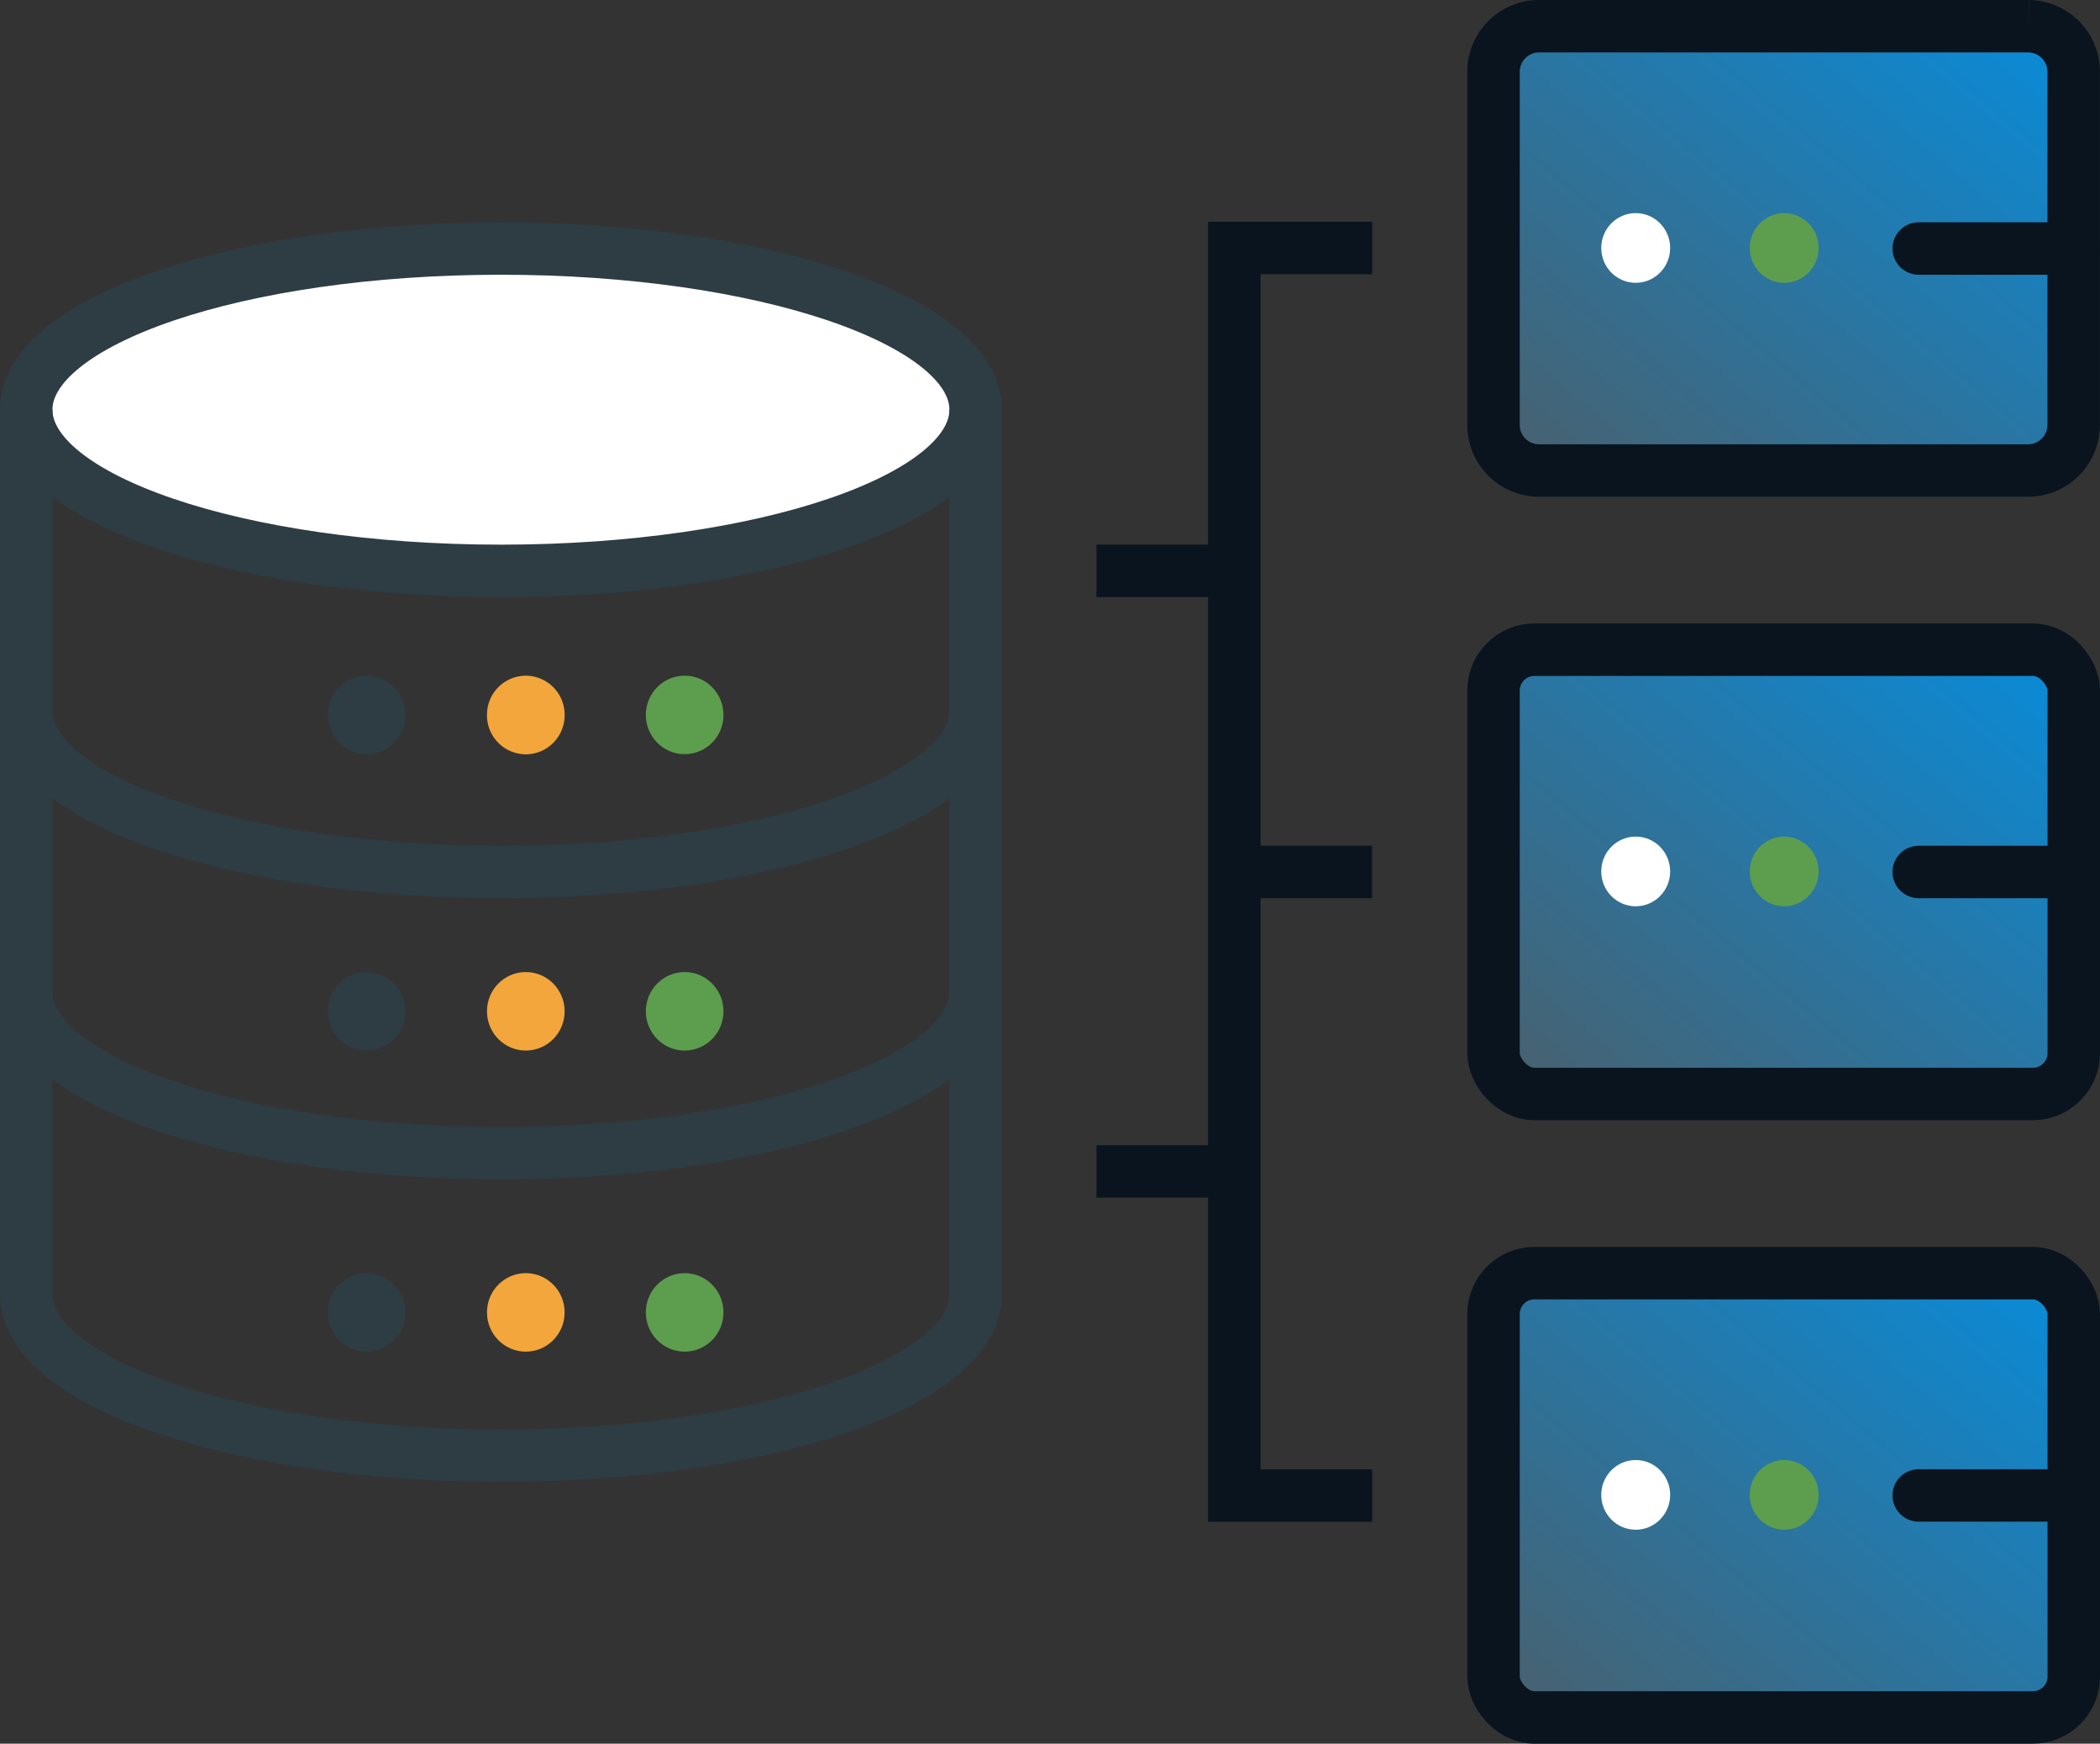 <svg xmlns="http://www.w3.org/2000/svg" xmlns:xlink="http://www.w3.org/1999/xlink" width="80.097" height="66.5" viewBox="0 0 80.097 66.5">
  <rect x="0" y="0" width="80.097" height="66.5" fill="#333333" stroke="none"/>
  <defs>
    <linearGradient id="linear-gradient" x1="0.974" y1="0.078" x2="0.017" y2="0.955" gradientUnits="objectBoundingBox">
      <stop offset="0" stop-color="#0b8ad5"/>
      <stop offset="1" stop-color="#48616f"/>
    </linearGradient>
  </defs>
  <g id="warehouse-icon" transform="translate(1 1)">
    <g id="Group_1951" data-name="Group 1951">
      <g id="Group_1949" data-name="Group 1949">
        <g id="Group_1952" data-name="Group 1952">
          <g id="Layer_1" data-name="Layer 1">
            <path id="Path_1081" data-name="Path 1081" d="M18.106,0c10,0,18.106,2.752,18.106,6.147s-8.106,6.147-18.106,6.147S0,9.542,0,6.147,8.106,0,18.106,0Z" transform="translate(0 8.478)" fill="#fff" stroke="#2e3c44" stroke-width="2"/>
            <path id="Path_1070" data-name="Path 1070" d="M37.211,25.76c0,3.4-8.1,6.147-18.106,6.147S1,29.176,1,25.76" transform="translate(-1 0.348)" fill="rgba(0,0,0,0)" stroke="#2e3c44" stroke-width="2"/>
            <path id="Path_1071" data-name="Path 1071" d="M37.211,35.93c0,3.4-8.1,6.147-18.106,6.147S1,39.325,1,35.93" transform="translate(-1 0.902)" fill="rgba(0,0,0,0)" stroke="#2e3c44" stroke-width="2"/>
            <path id="Path_1072" data-name="Path 1072" d="M37.211,14.871V48.613c0,3.4-8.1,6.147-18.106,6.147S1,52,1,48.6V14.86" transform="translate(-1 -0.245)" fill="rgba(0,0,0,0)" stroke="#2e3c44" stroke-width="2"/>
            <ellipse id="Ellipse_87" data-name="Ellipse 87" cx="1.481" cy="1.497" rx="1.481" ry="1.497" transform="translate(11.504 24.769)" fill="#2e3c44"/>
            <path id="Path_1079" data-name="Path 1079" d="M1.481,0A1.489,1.489,0,0,1,2.962,1.5a1.489,1.489,0,0,1-1.481,1.5A1.489,1.489,0,0,1,0,1.5,1.489,1.489,0,0,1,1.481,0Z" transform="translate(17.574 24.769)" fill="#f3a63b"/>
            <ellipse id="Ellipse_89" data-name="Ellipse 89" cx="1.481" cy="1.497" rx="1.481" ry="1.497" transform="translate(23.633 24.769)" fill="#5d9d4e"/>
            <ellipse id="Ellipse_90" data-name="Ellipse 90" cx="1.481" cy="1.497" rx="1.481" ry="1.497" transform="translate(11.504 36.072)" fill="#2e3c44"/>
            <ellipse id="Ellipse_91" data-name="Ellipse 91" cx="1.481" cy="1.497" rx="1.481" ry="1.497" transform="translate(17.574 36.072)" fill="#f3a63b"/>
            <ellipse id="Ellipse_92" data-name="Ellipse 92" cx="1.481" cy="1.497" rx="1.481" ry="1.497" transform="translate(23.633 36.072)" fill="#5d9d4e"/>
            <ellipse id="Ellipse_93" data-name="Ellipse 93" cx="1.481" cy="1.497" rx="1.481" ry="1.497" transform="translate(11.504 47.555)" fill="#2e3c44"/>
            <ellipse id="Ellipse_94" data-name="Ellipse 94" cx="1.481" cy="1.497" rx="1.481" ry="1.497" transform="translate(17.574 47.555)" fill="#f3a63b"/>
            <ellipse id="Ellipse_95" data-name="Ellipse 95" cx="1.481" cy="1.497" rx="1.481" ry="1.497" transform="translate(23.633 47.555)" fill="#5d9d4e"/>
            <path id="Path_1080" data-name="Path 1080" d="M1.714,0h18.7a1.74,1.74,0,0,1,1.714,1.765V15.179a1.74,1.74,0,0,1-1.714,1.765H1.714A1.74,1.74,0,0,1,0,15.179V1.765A1.74,1.74,0,0,1,1.714,0Z" transform="translate(55.965 0)" stroke="#0a141e" stroke-width="2" fill="url(#linear-gradient)"/>
            <ellipse id="Ellipse_96" data-name="Ellipse 96" cx="1.314" cy="1.329" rx="1.314" ry="1.329" transform="translate(65.738 7.128)" fill="#5d9d4e"/>
            <ellipse id="Ellipse_97" data-name="Ellipse 97" cx="1.314" cy="1.329" rx="1.314" ry="1.329" transform="translate(60.074 7.128)" fill="#fff"/>
            <path id="Path_1104" data-name="Path 1104" d="M5.914,0H0" transform="translate(72.183 8.478)" fill="none" stroke="#0a141e" stroke-linecap="round" stroke-width="2"/>
            <rect id="Rectangle_66" data-name="Rectangle 66" width="22.132" height="16.945" rx="1.56" transform="translate(55.965 23.778)" stroke="#0a141e" stroke-width="2" fill="url(#linear-gradient)"/>
            <ellipse id="Ellipse_98" data-name="Ellipse 98" cx="1.314" cy="1.329" rx="1.314" ry="1.329" transform="translate(65.738 30.906)" fill="#5d9d4e"/>
            <ellipse id="Ellipse_99" data-name="Ellipse 99" cx="1.314" cy="1.329" rx="1.314" ry="1.329" transform="translate(60.074 30.906)" fill="#fff"/>
            <line id="Line_9" data-name="Line 9" x1="5.914" transform="translate(72.183 32.255)" fill="none" stroke="#0a141e" stroke-linecap="round" stroke-width="2"/>
            <rect id="Rectangle_67" data-name="Rectangle 67" width="22.132" height="16.945" rx="1.56" transform="translate(55.965 47.555)" stroke="#0a141e" stroke-width="2" fill="url(#linear-gradient)"/>
            <ellipse id="Ellipse_100" data-name="Ellipse 100" cx="1.314" cy="1.329" rx="1.314" ry="1.329" transform="translate(65.738 54.683)" fill="#5d9d4e"/>
            <ellipse id="Ellipse_101" data-name="Ellipse 101" cx="1.314" cy="1.329" rx="1.314" ry="1.329" transform="translate(60.074 54.683)" fill="#fff"/>
            <line id="Line_10" data-name="Line 10" x1="5.914" transform="translate(72.183 56.033)" fill="none" stroke="#0a141e" stroke-linecap="round" stroke-width="2"/>
            <path id="Path_1073" data-name="Path 1073" d="M50.437,9.02H45.18V56.6h5.257" transform="translate(0.898 -0.563)" fill="rgba(0,0,0,0)" stroke="#0a141e" stroke-width="2"/>
            <line id="Line_11" data-name="Line 11" x2="5.256" transform="translate(40.821 20.772)" fill="none" stroke="#0a141e" stroke-width="2"/>
            <line id="Line_12" data-name="Line 12" x1="5.256" transform="translate(46.078 32.255)" fill="none" stroke="#0a141e" stroke-width="2"/>
            <line id="Line_13" data-name="Line 13" x2="5.256" transform="translate(40.821 43.675)" fill="none" stroke="#0a141e" stroke-width="2"/>
          </g>
        </g>
      </g>
    </g>
  </g>
</svg>
